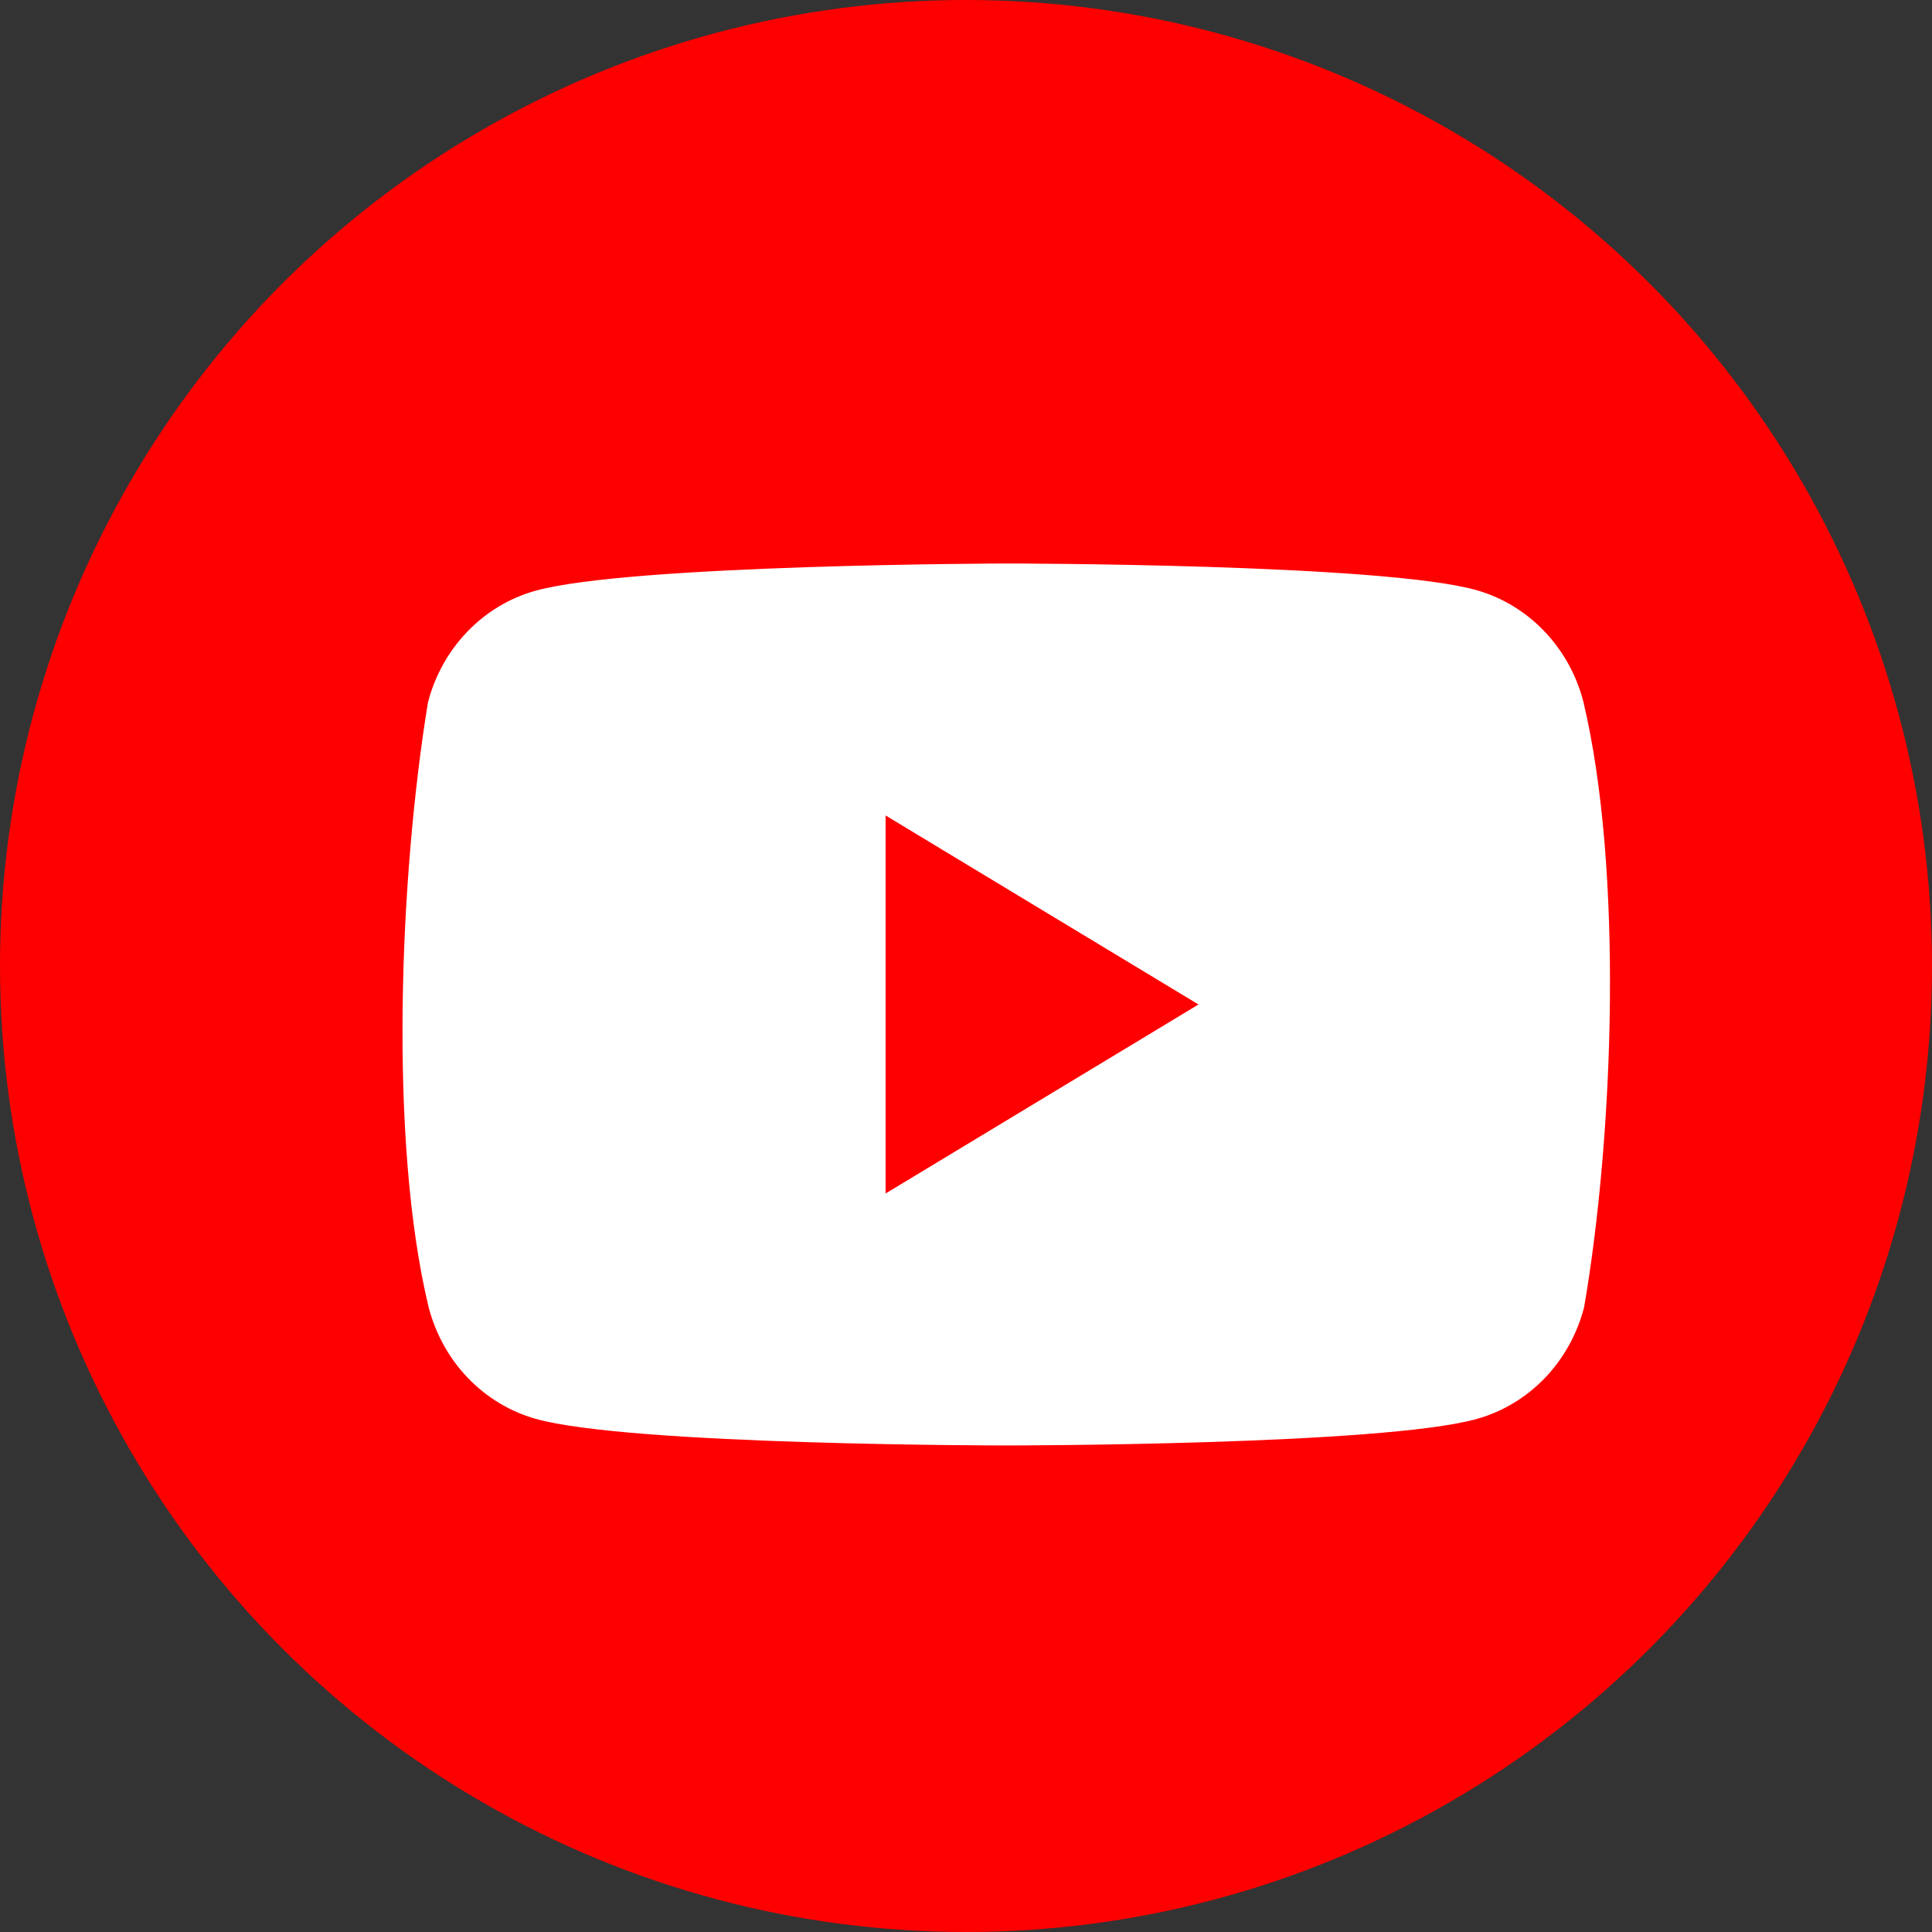 <svg width="24" height="24" viewBox="0 0 24 24" fill="none" xmlns="http://www.w3.org/2000/svg">
<rect x="0" y="0" width="24" height="24" fill="#333333" stroke="none"/>
<circle cx="12" cy="12" r="12" fill="#FF0000"/>
<g clip-path="url(#clip0_448_375)">
<path d="M19.669 8.716C19.583 8.384 19.415 8.082 19.182 7.839C18.949 7.596 18.659 7.421 18.341 7.331C17.177 7 12.492 7 12.492 7C12.492 7 7.807 7.01 6.643 7.341C6.325 7.431 6.036 7.606 5.803 7.849C5.57 8.092 5.402 8.394 5.316 8.726C4.964 10.883 4.827 14.17 5.325 16.241C5.412 16.572 5.579 16.875 5.812 17.117C6.045 17.36 6.335 17.535 6.653 17.625C7.817 17.956 12.502 17.956 12.502 17.956C12.502 17.956 17.187 17.956 18.351 17.625C18.669 17.535 18.959 17.36 19.192 17.117C19.424 16.875 19.592 16.572 19.678 16.241C20.05 14.081 20.164 10.796 19.669 8.716Z" fill="white"/>
<path d="M11.001 14.826L14.888 12.478L11.001 10.13V14.826Z" fill="#FF0000"/>
</g>
<defs>
<clipPath id="clip0_448_375">
<rect width="15" height="11" fill="white" transform="translate(5 7)"/>
</clipPath>
</defs>
</svg>
